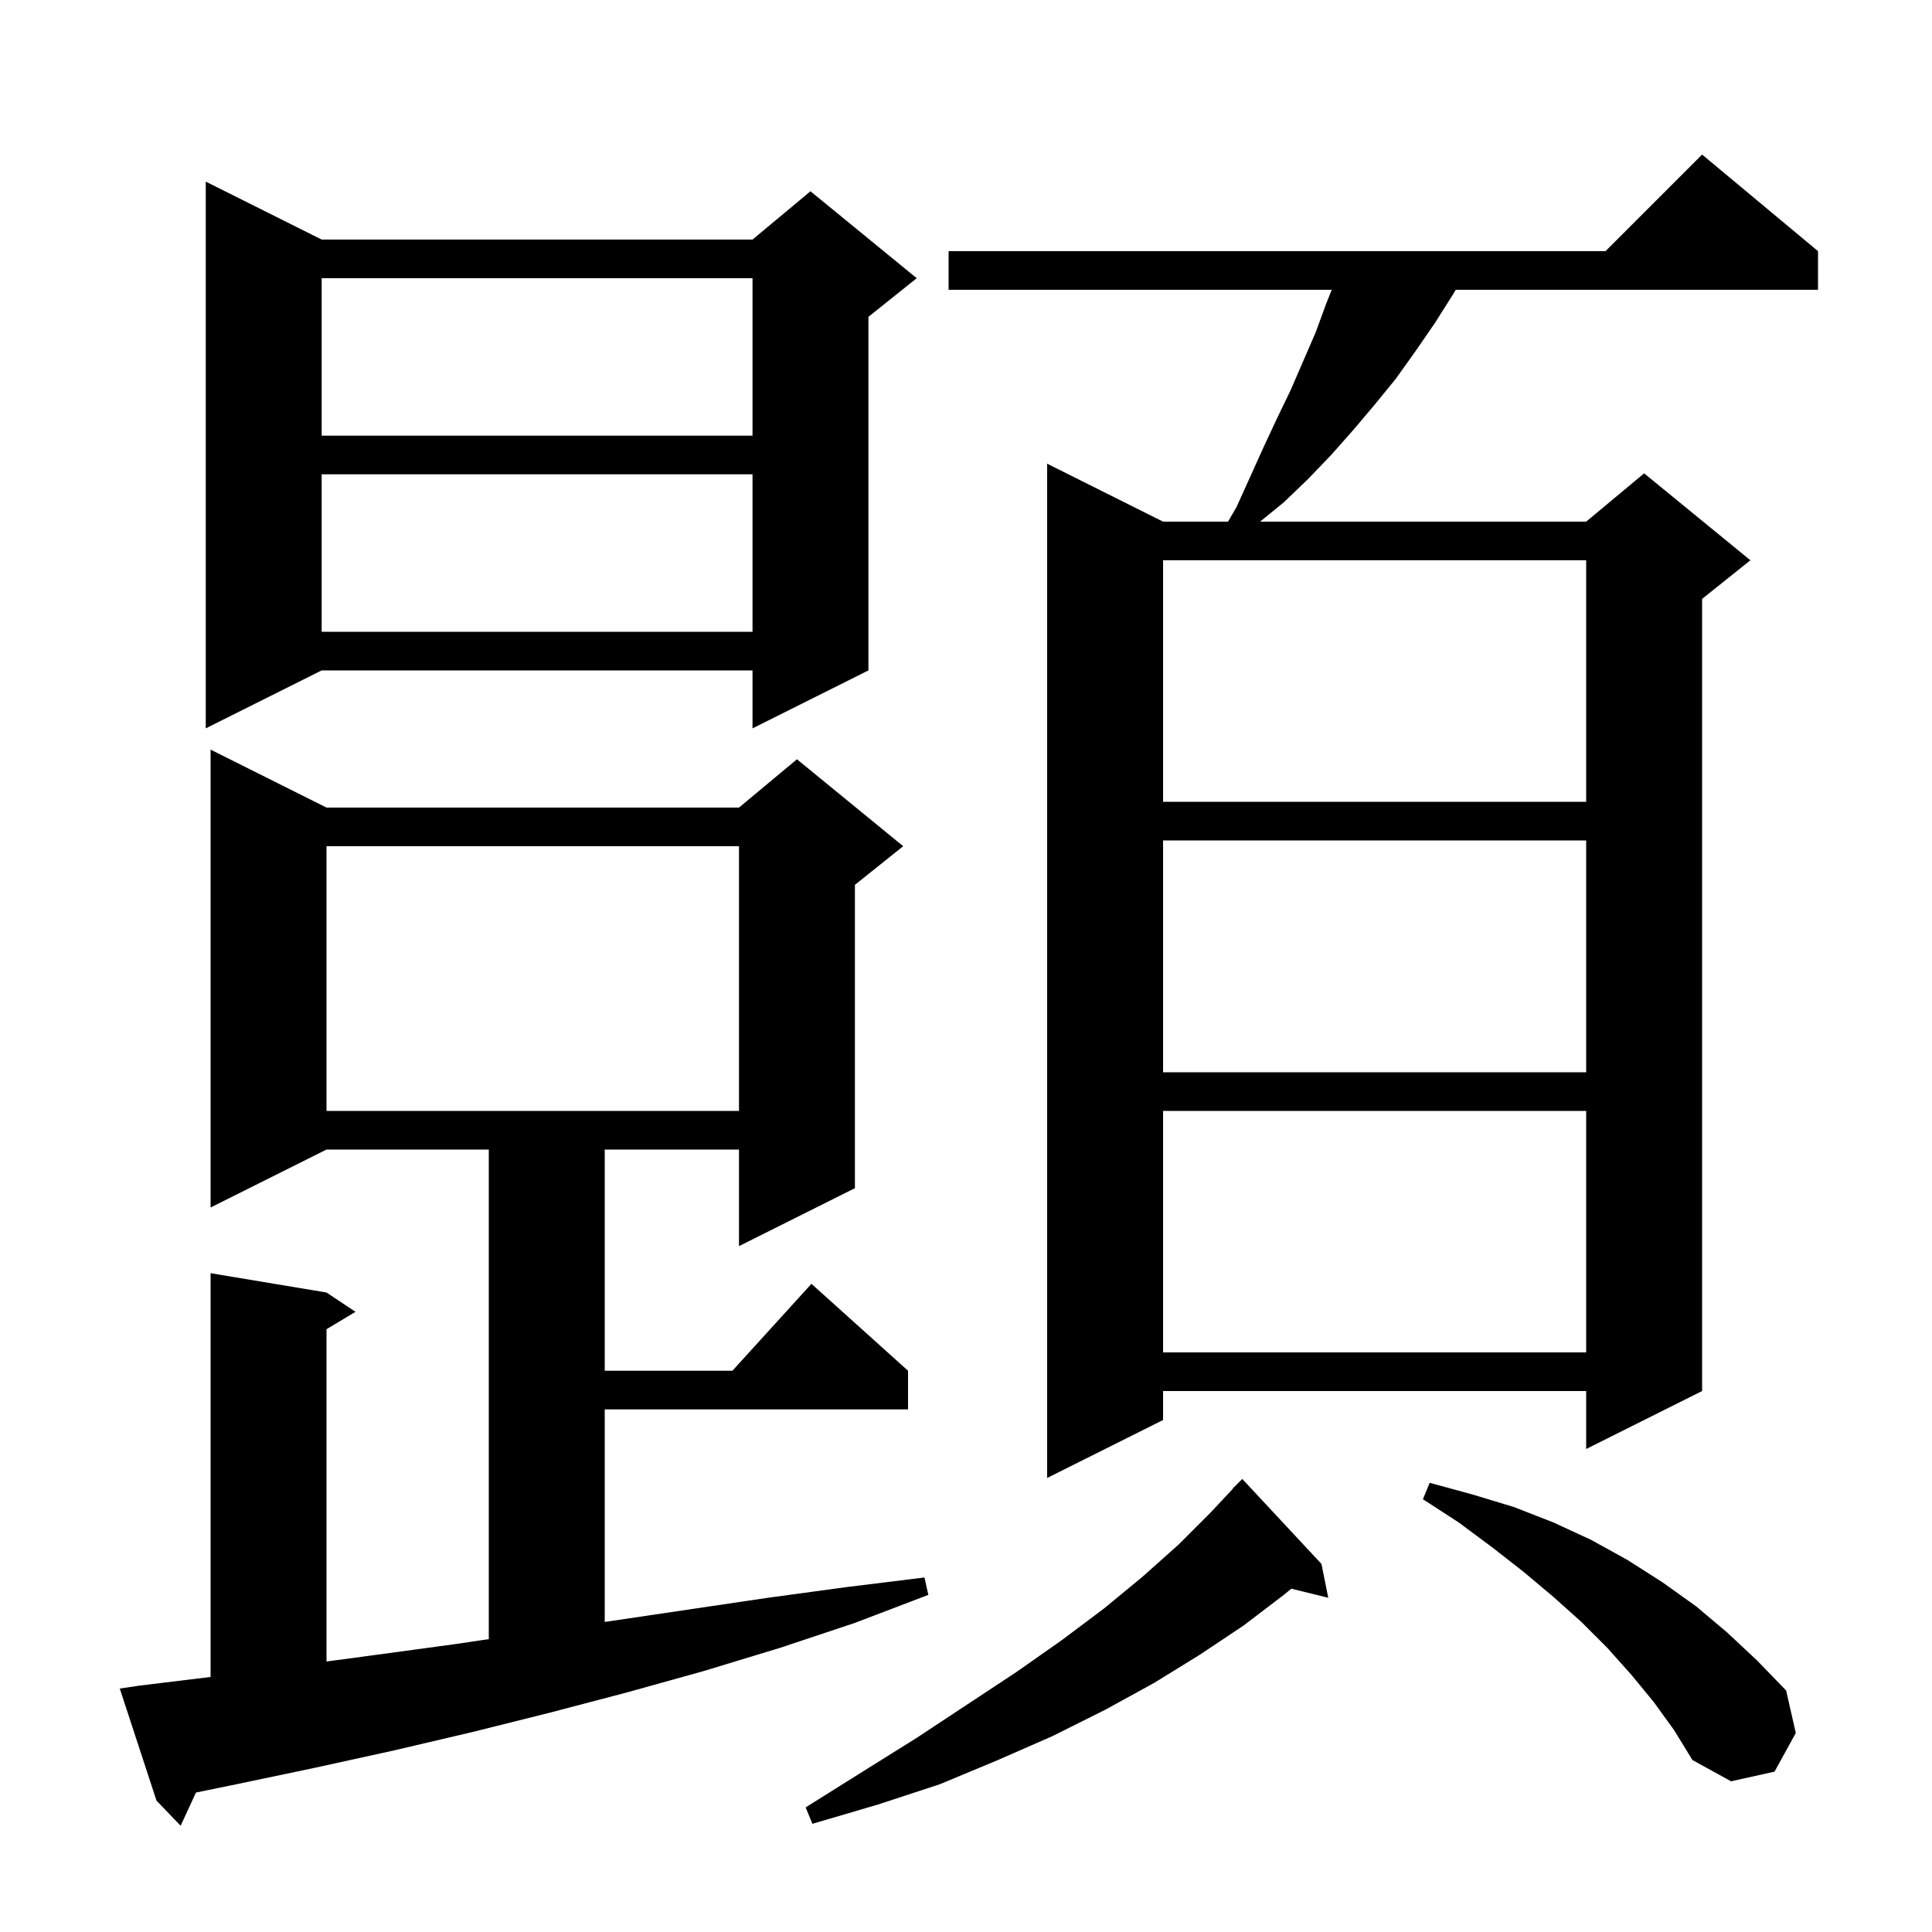 <svg xmlns="http://www.w3.org/2000/svg" xmlns:xlink="http://www.w3.org/1999/xlink" version="1.1" baseProfile="full" viewBox="0 0 200 200" width="200" height="200">
<g fill="black">
<path d="M 14.4 174.5 L 21.8 173.598 L 21.8 131.8 L 33.8 133.8 L 36.8 135.8 L 33.8 137.6 L 33.8 171.998 L 39.0 171.3 L 47.1 170.2 L 50.6 169.681 L 50.6 119.0 L 33.8 119.0 L 21.8 125.0 L 21.8 77.6 L 33.8 83.6 L 76.5 83.6 L 82.5 78.6 L 93.5 87.6 L 88.5 91.6 L 88.5 123.0 L 76.5 129.0 L 76.5 119.0 L 62.6 119.0 L 62.6 141.9 L 75.818 141.9 L 84.0 132.9 L 94.0 141.9 L 94.0 145.9 L 62.6 145.9 L 62.6 167.904 L 79.5 165.4 L 87.6 164.3 L 95.7 163.3 L 96.1 165.1 L 88.5 168.0 L 80.7 170.6 L 72.8 173.0 L 64.9 175.2 L 56.9 177.3 L 48.9 179.3 L 40.8 181.2 L 32.6 183.0 L 24.5 184.7 L 20.286 185.563 L 18.7 189.0 L 16.2 186.4 L 12.4 174.8 Z M 136.8 161.9 L 137.5 165.4 L 133.678 164.461 L 132.9 165.1 L 128.7 168.3 L 124.2 171.3 L 119.5 174.2 L 114.4 177.0 L 109.0 179.7 L 103.3 182.2 L 97.3 184.7 L 90.9 186.8 L 84.1 188.8 L 83.4 187.1 L 89.3 183.4 L 94.9 179.9 L 100.2 176.4 L 105.2 173.1 L 109.9 169.8 L 114.3 166.5 L 118.3 163.2 L 122.0 159.9 L 125.3 156.6 L 127.624 154.121 L 127.6 154.1 L 128.6 153.1 Z M 171.2 176.2 L 168.9 173.4 L 166.4 170.6 L 163.7 167.9 L 160.8 165.3 L 157.7 162.7 L 154.5 160.2 L 151.0 157.6 L 147.3 155.2 L 148.0 153.5 L 152.4 154.7 L 156.7 156.0 L 160.8 157.6 L 164.7 159.4 L 168.5 161.5 L 172.1 163.8 L 175.6 166.3 L 178.8 169.0 L 181.9 171.9 L 184.9 175.0 L 185.9 179.4 L 183.7 183.4 L 179.2 184.4 L 175.2 182.2 L 173.3 179.1 Z M 188.2 26.0 L 188.2 30.0 L 150.7 30.0 L 150.4 30.5 L 148.5 33.5 L 146.5 36.4 L 144.5 39.2 L 142.3 41.9 L 140.1 44.5 L 137.8 47.1 L 135.4 49.6 L 132.9 52.0 L 130.445 54.0 L 164.2 54.0 L 170.2 49.0 L 181.2 58.0 L 176.2 62.0 L 176.2 144.0 L 164.2 150.0 L 164.2 144.0 L 120.4 144.0 L 120.4 147.0 L 108.4 153.0 L 108.4 48.0 L 120.4 54.0 L 127.121 54.0 L 128.0 52.5 L 130.8 46.3 L 132.2 43.3 L 133.6 40.4 L 136.2 34.4 L 137.3 31.4 L 137.86 30.0 L 98.2 30.0 L 98.2 26.0 L 166.2 26.0 L 176.2 16.0 Z M 120.4 115.0 L 120.4 140.0 L 164.2 140.0 L 164.2 115.0 Z M 33.8 87.6 L 33.8 115.0 L 76.5 115.0 L 76.5 87.6 Z M 120.4 87.0 L 120.4 111.0 L 164.2 111.0 L 164.2 87.0 Z M 120.4 58.0 L 120.4 83.0 L 164.2 83.0 L 164.2 58.0 Z M 33.3 24.8 L 77.9 24.8 L 83.9 19.8 L 94.9 28.8 L 89.9 32.8 L 89.9 69.4 L 77.9 75.4 L 77.9 69.4 L 33.3 69.4 L 21.3 75.4 L 21.3 18.8 Z M 33.3 49.1 L 33.3 65.4 L 77.9 65.4 L 77.9 49.1 Z M 33.3 28.8 L 33.3 45.1 L 77.9 45.1 L 77.9 28.8 Z " />
</g>
</svg>
